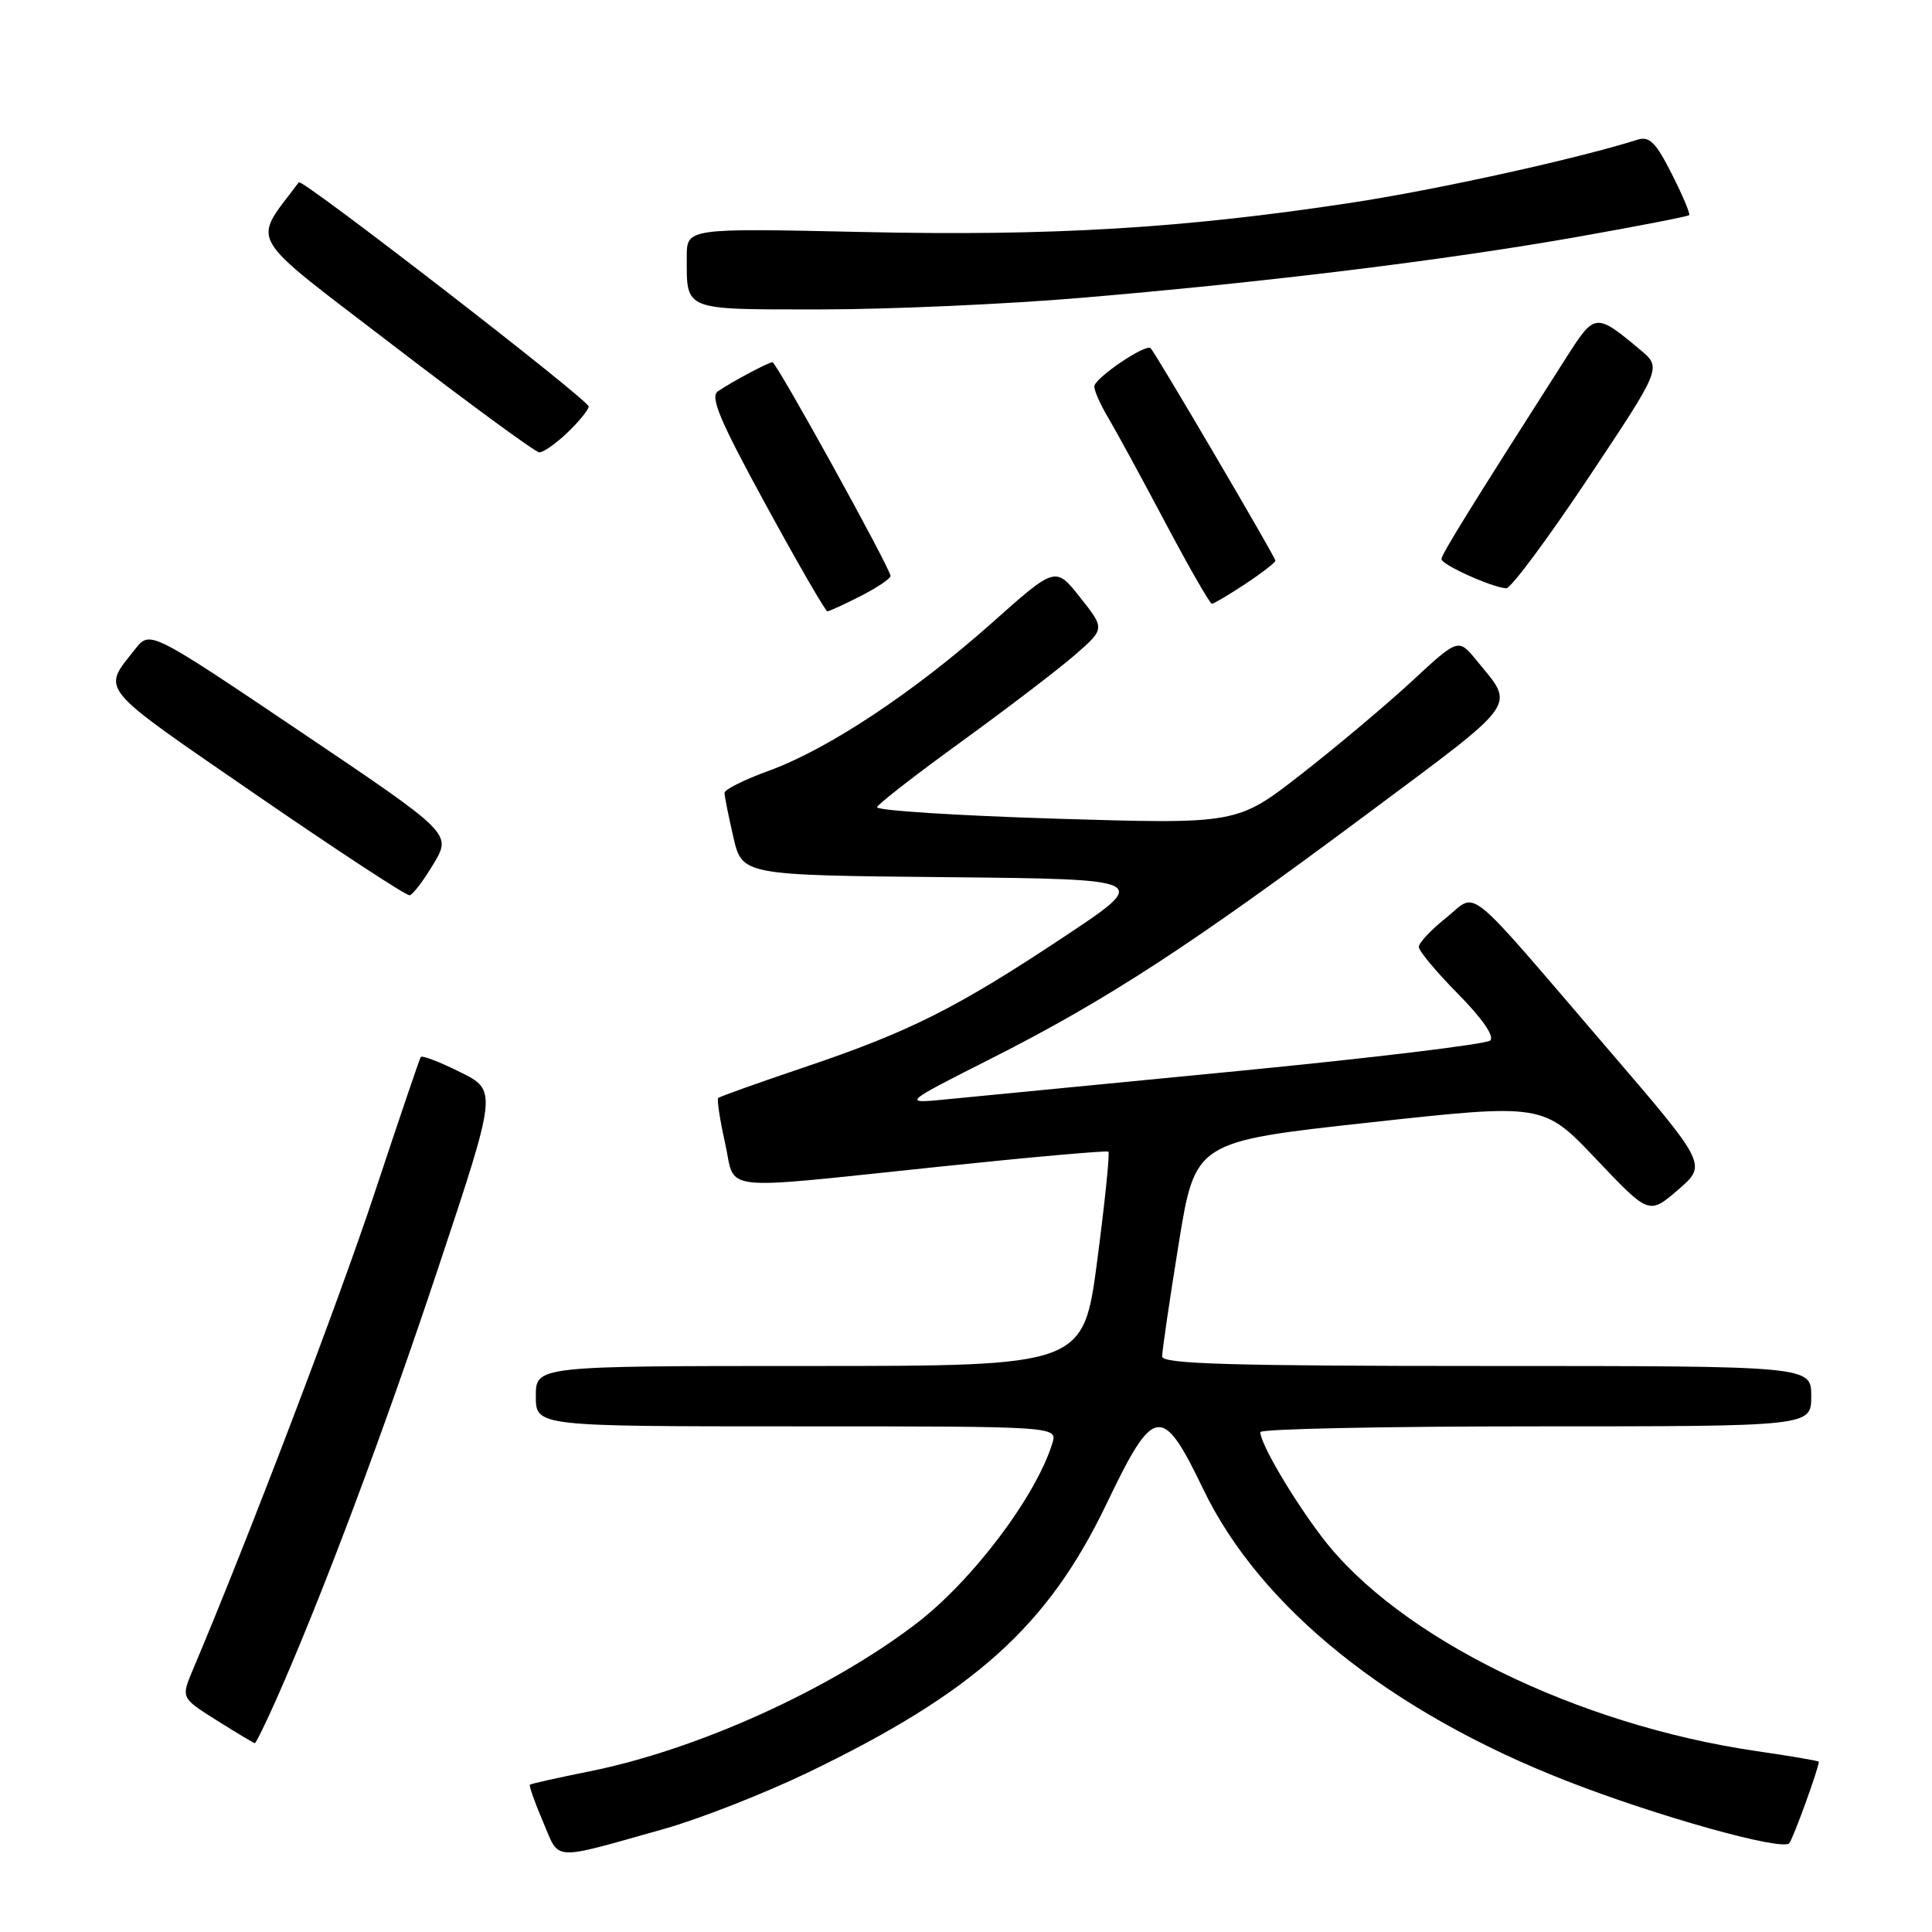 <?xml version="1.0" encoding="UTF-8" standalone="no"?>
<!DOCTYPE svg PUBLIC "-//W3C//DTD SVG 1.1//EN" "http://www.w3.org/Graphics/SVG/1.1/DTD/svg11.dtd" >
<svg xmlns="http://www.w3.org/2000/svg" xmlns:xlink="http://www.w3.org/1999/xlink" version="1.1" viewBox="0 0 256 256">
 <g >
 <path fill="currentColor"
d=" M 88.00 242.34 C 92.67 241.02 101.20 237.68 106.95 234.92 C 129.11 224.25 138.86 215.48 146.64 199.23 C 152.90 186.15 153.99 185.99 159.43 197.31 C 166.96 212.99 184.20 226.85 207.58 235.98 C 219.51 240.65 236.14 245.30 237.08 244.24 C 237.60 243.65 241.00 234.28 241.00 233.44 C 241.00 233.32 237.29 232.69 232.75 232.03 C 208.92 228.55 185.33 216.96 175.24 203.77 C 171.32 198.63 167.00 191.30 167.00 189.76 C 167.00 189.34 183.43 189.00 203.50 189.00 C 240.00 189.00 240.00 189.00 240.00 185.00 C 240.00 181.00 240.00 181.00 197.00 181.00 C 163.27 181.00 154.00 180.73 153.99 179.75 C 153.98 179.06 154.96 172.37 156.17 164.88 C 158.37 151.27 158.37 151.27 181.43 148.74 C 204.50 146.21 204.50 146.21 211.50 153.59 C 218.50 160.97 218.50 160.97 222.36 157.65 C 226.21 154.32 226.21 154.32 212.98 138.91 C 193.64 116.38 195.89 118.21 191.60 121.63 C 189.62 123.21 188.00 124.94 188.00 125.47 C 188.00 126.00 190.34 128.81 193.21 131.71 C 196.41 134.96 198.05 137.32 197.46 137.87 C 196.93 138.36 181.88 140.18 164.00 141.92 C 146.12 143.65 128.80 145.34 125.50 145.66 C 119.50 146.25 119.50 146.25 131.50 140.18 C 146.72 132.47 157.79 125.26 181.24 107.79 C 201.58 92.63 200.77 93.77 195.67 87.53 C 193.24 84.56 193.24 84.56 187.13 90.22 C 183.77 93.33 177.18 98.88 172.48 102.54 C 163.94 109.21 163.94 109.21 139.93 108.48 C 126.72 108.07 116.05 107.39 116.21 106.95 C 116.37 106.52 121.45 102.57 127.50 98.19 C 133.55 93.80 140.28 88.66 142.46 86.76 C 146.41 83.31 146.41 83.31 143.13 79.17 C 139.86 75.03 139.86 75.03 131.42 82.55 C 121.08 91.74 109.75 99.26 101.90 102.12 C 98.65 103.30 96.00 104.62 96.00 105.06 C 96.00 105.49 96.53 108.12 97.17 110.91 C 98.34 115.97 98.34 115.97 125.41 116.23 C 152.48 116.50 152.48 116.50 140.99 124.13 C 126.73 133.60 120.47 136.74 106.51 141.44 C 100.47 143.48 95.37 145.30 95.17 145.49 C 94.98 145.69 95.38 148.35 96.07 151.42 C 97.55 158.05 94.49 157.71 124.50 154.59 C 136.60 153.32 146.67 152.43 146.87 152.60 C 147.07 152.77 146.41 159.23 145.40 166.95 C 143.56 181.00 143.56 181.00 107.28 181.00 C 71.00 181.00 71.00 181.00 71.00 185.00 C 71.00 189.00 71.00 189.00 105.57 189.00 C 140.13 189.00 140.13 189.00 139.44 191.25 C 137.26 198.31 128.80 209.51 121.35 215.18 C 109.86 223.94 92.36 231.85 78.18 234.70 C 73.96 235.55 70.38 236.35 70.22 236.48 C 70.07 236.61 70.85 238.82 71.95 241.38 C 74.22 246.68 72.82 246.60 88.00 242.34 Z  M 36.58 225.25 C 42.63 211.62 50.79 189.88 58.07 168.00 C 65.89 144.50 65.89 144.50 60.97 142.06 C 58.27 140.71 55.92 139.81 55.75 140.06 C 55.59 140.30 52.85 148.38 49.66 158.00 C 44.91 172.37 32.90 203.89 25.56 221.24 C 23.98 224.98 23.98 224.98 28.74 227.97 C 31.36 229.62 33.62 230.97 33.76 230.98 C 33.91 230.99 35.17 228.41 36.58 225.25 Z  M 57.45 114.46 C 59.85 110.45 59.85 110.45 39.86 96.98 C 19.87 83.52 19.87 83.52 17.91 86.01 C 13.48 91.62 12.71 90.69 33.81 105.22 C 44.64 112.67 53.85 118.71 54.28 118.63 C 54.71 118.55 56.13 116.67 57.45 114.46 Z  M 114.04 78.98 C 116.22 77.87 118.00 76.67 118.00 76.32 C 118.00 75.35 102.89 48.00 102.36 48.00 C 101.83 48.00 97.15 50.49 95.13 51.84 C 94.05 52.57 95.36 55.69 101.47 66.88 C 105.71 74.65 109.38 81.00 109.63 81.00 C 109.88 81.00 111.86 80.09 114.04 78.98 Z  M 165.02 77.37 C 167.21 75.92 169.00 74.53 169.00 74.29 C 169.00 73.83 153.12 46.79 152.47 46.14 C 151.82 45.49 145.00 50.13 145.00 51.21 C 145.00 51.79 145.83 53.67 146.86 55.38 C 147.88 57.10 151.28 63.34 154.41 69.25 C 157.54 75.16 160.32 80.00 160.58 80.00 C 160.83 80.00 162.83 78.82 165.02 77.37 Z  M 210.44 63.36 C 220.19 48.73 220.19 48.73 217.34 46.35 C 211.47 41.44 211.32 41.46 207.64 47.22 C 194.91 67.14 191.00 73.46 191.00 74.08 C 191.00 74.83 197.74 77.86 199.59 77.95 C 200.19 77.98 205.07 71.41 210.44 63.36 Z  M 75.20 57.31 C 76.74 55.84 78.00 54.28 78.00 53.86 C 78.00 53.00 40.01 23.61 39.60 24.15 C 33.38 32.49 32.24 30.53 52.20 45.84 C 62.27 53.56 70.93 59.91 71.45 59.94 C 71.97 59.97 73.65 58.79 75.20 57.31 Z  M 143.32 39.46 C 167.90 37.38 191.54 34.47 209.00 31.39 C 216.97 29.98 223.64 28.68 223.82 28.51 C 223.99 28.34 222.96 25.88 221.52 23.05 C 219.38 18.82 218.56 18.01 216.94 18.52 C 209.01 21.04 190.21 25.18 178.96 26.88 C 156.72 30.26 139.27 31.30 114.25 30.74 C 91.00 30.23 91.00 30.23 91.00 34.03 C 91.00 41.24 90.40 41.00 108.68 41.00 C 117.74 41.00 133.32 40.31 143.32 39.46 Z "/>
</g>
</svg>